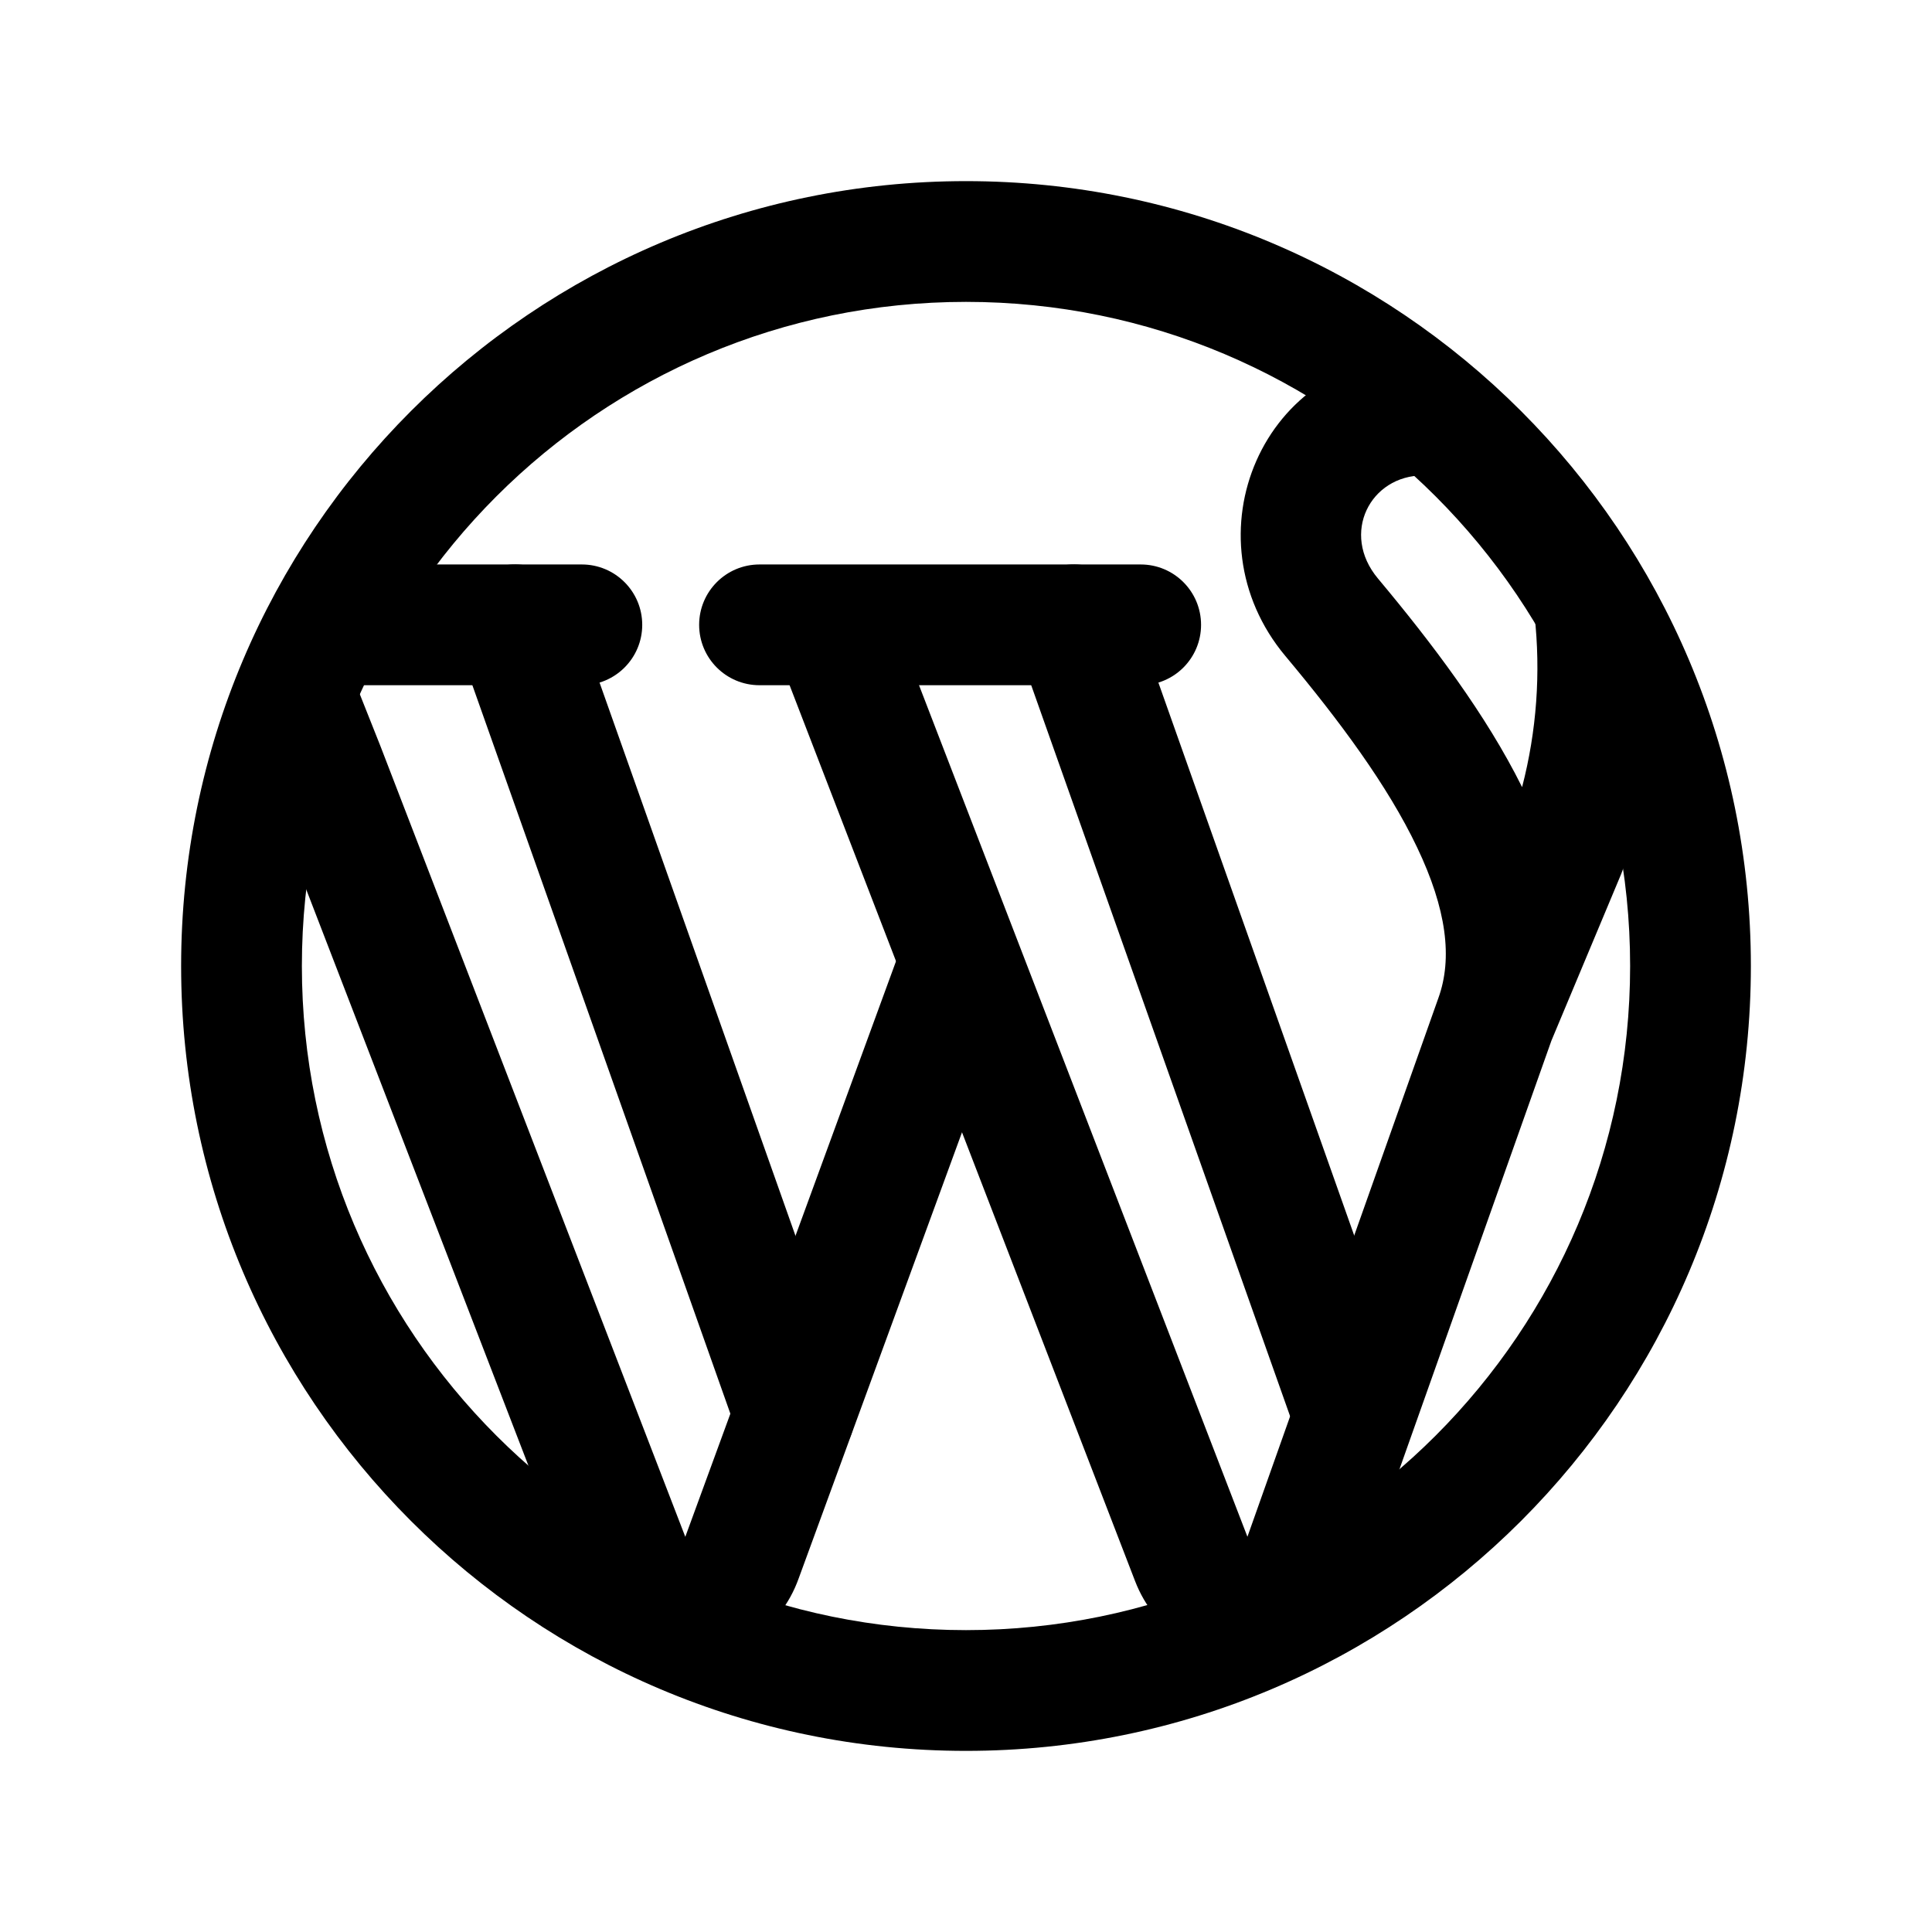 <svg width="24" height="24" viewBox="0 0 24 24" fill="none" xmlns="http://www.w3.org/2000/svg">
<path fill-rule="evenodd" clip-rule="evenodd" d="M12 3.75C7.443 3.75 3.75 7.443 3.75 12C3.75 16.557 7.443 20.25 12 20.25C16.557 20.25 20.25 16.557 20.25 12C20.25 7.443 16.557 3.75 12 3.75ZM2.25 12C2.25 6.615 6.615 2.25 12 2.25C17.385 2.25 21.75 6.615 21.75 12C21.75 17.385 17.385 21.75 12 21.75C6.615 21.75 2.25 17.385 2.25 12Z" fill="black"/>
<path fill-rule="evenodd" clip-rule="evenodd" d="M3.444 7.762C3.444 7.348 3.78 7.012 4.194 7.012L7.228 7.012C7.642 7.012 7.978 7.348 7.978 7.762C7.978 8.176 7.642 8.512 7.228 8.512L4.194 8.512C3.78 8.512 3.444 8.176 3.444 7.762Z" fill="black"/>
<path fill-rule="evenodd" clip-rule="evenodd" d="M6.147 7.055C6.538 6.916 6.966 7.121 7.105 7.511L10.576 17.312C10.714 17.703 10.51 18.131 10.119 18.269C9.729 18.408 9.3 18.203 9.162 17.813L5.691 8.012C5.552 7.622 5.757 7.193 6.147 7.055Z" fill="black"/>
<path fill-rule="evenodd" clip-rule="evenodd" d="M8.685 7.762C8.685 7.348 9.02 7.012 9.435 7.012H14.17C14.585 7.012 14.92 7.348 14.92 7.762C14.92 8.176 14.585 8.512 14.17 8.512H9.435C9.02 8.512 8.685 8.176 8.685 7.762Z" fill="black"/>
<path fill-rule="evenodd" clip-rule="evenodd" d="M13.09 7.055C13.48 6.916 13.909 7.121 14.047 7.511L17.518 17.312C17.657 17.703 17.452 18.131 17.062 18.269C16.671 18.408 16.243 18.203 16.104 17.813L12.633 8.012C12.495 7.622 12.699 7.193 13.09 7.055Z" fill="black"/>
<path fill-rule="evenodd" clip-rule="evenodd" d="M15.967 8.149C14.733 6.674 15.67 4.406 17.68 4.406C18.094 4.406 18.43 4.742 18.43 5.156C18.43 5.57 18.094 5.906 17.68 5.906C17.021 5.906 16.65 6.628 17.117 7.186C17.787 7.987 18.459 8.874 18.908 9.778C19.089 9.081 19.142 8.356 19.062 7.638C19.016 7.227 19.313 6.856 19.725 6.81C20.136 6.764 20.507 7.061 20.553 7.472C20.679 8.605 20.542 9.751 20.152 10.823C20.148 10.835 20.144 10.846 20.139 10.857L19.272 12.928L16.906 19.601C16.442 20.91 14.6 20.936 14.1 19.64L9.642 8.08C9.493 7.694 9.686 7.26 10.072 7.111C10.459 6.962 10.893 7.154 11.042 7.541L15.496 19.09L17.867 12.401C18.048 11.904 17.969 11.291 17.603 10.525C17.24 9.762 16.643 8.957 15.967 8.149Z" fill="black"/>
<path fill-rule="evenodd" clip-rule="evenodd" d="M3.4 7.963C3.785 7.81 4.221 7.998 4.374 8.383L4.723 9.261L8.513 19.091L11.2 11.751C11.343 11.362 11.774 11.162 12.163 11.305C12.552 11.447 12.752 11.878 12.609 12.267L9.922 19.606C9.455 20.911 7.617 20.934 7.117 19.64L3.324 9.804L2.98 8.937C2.827 8.552 3.015 8.116 3.4 7.963Z" fill="black"/>
</svg>